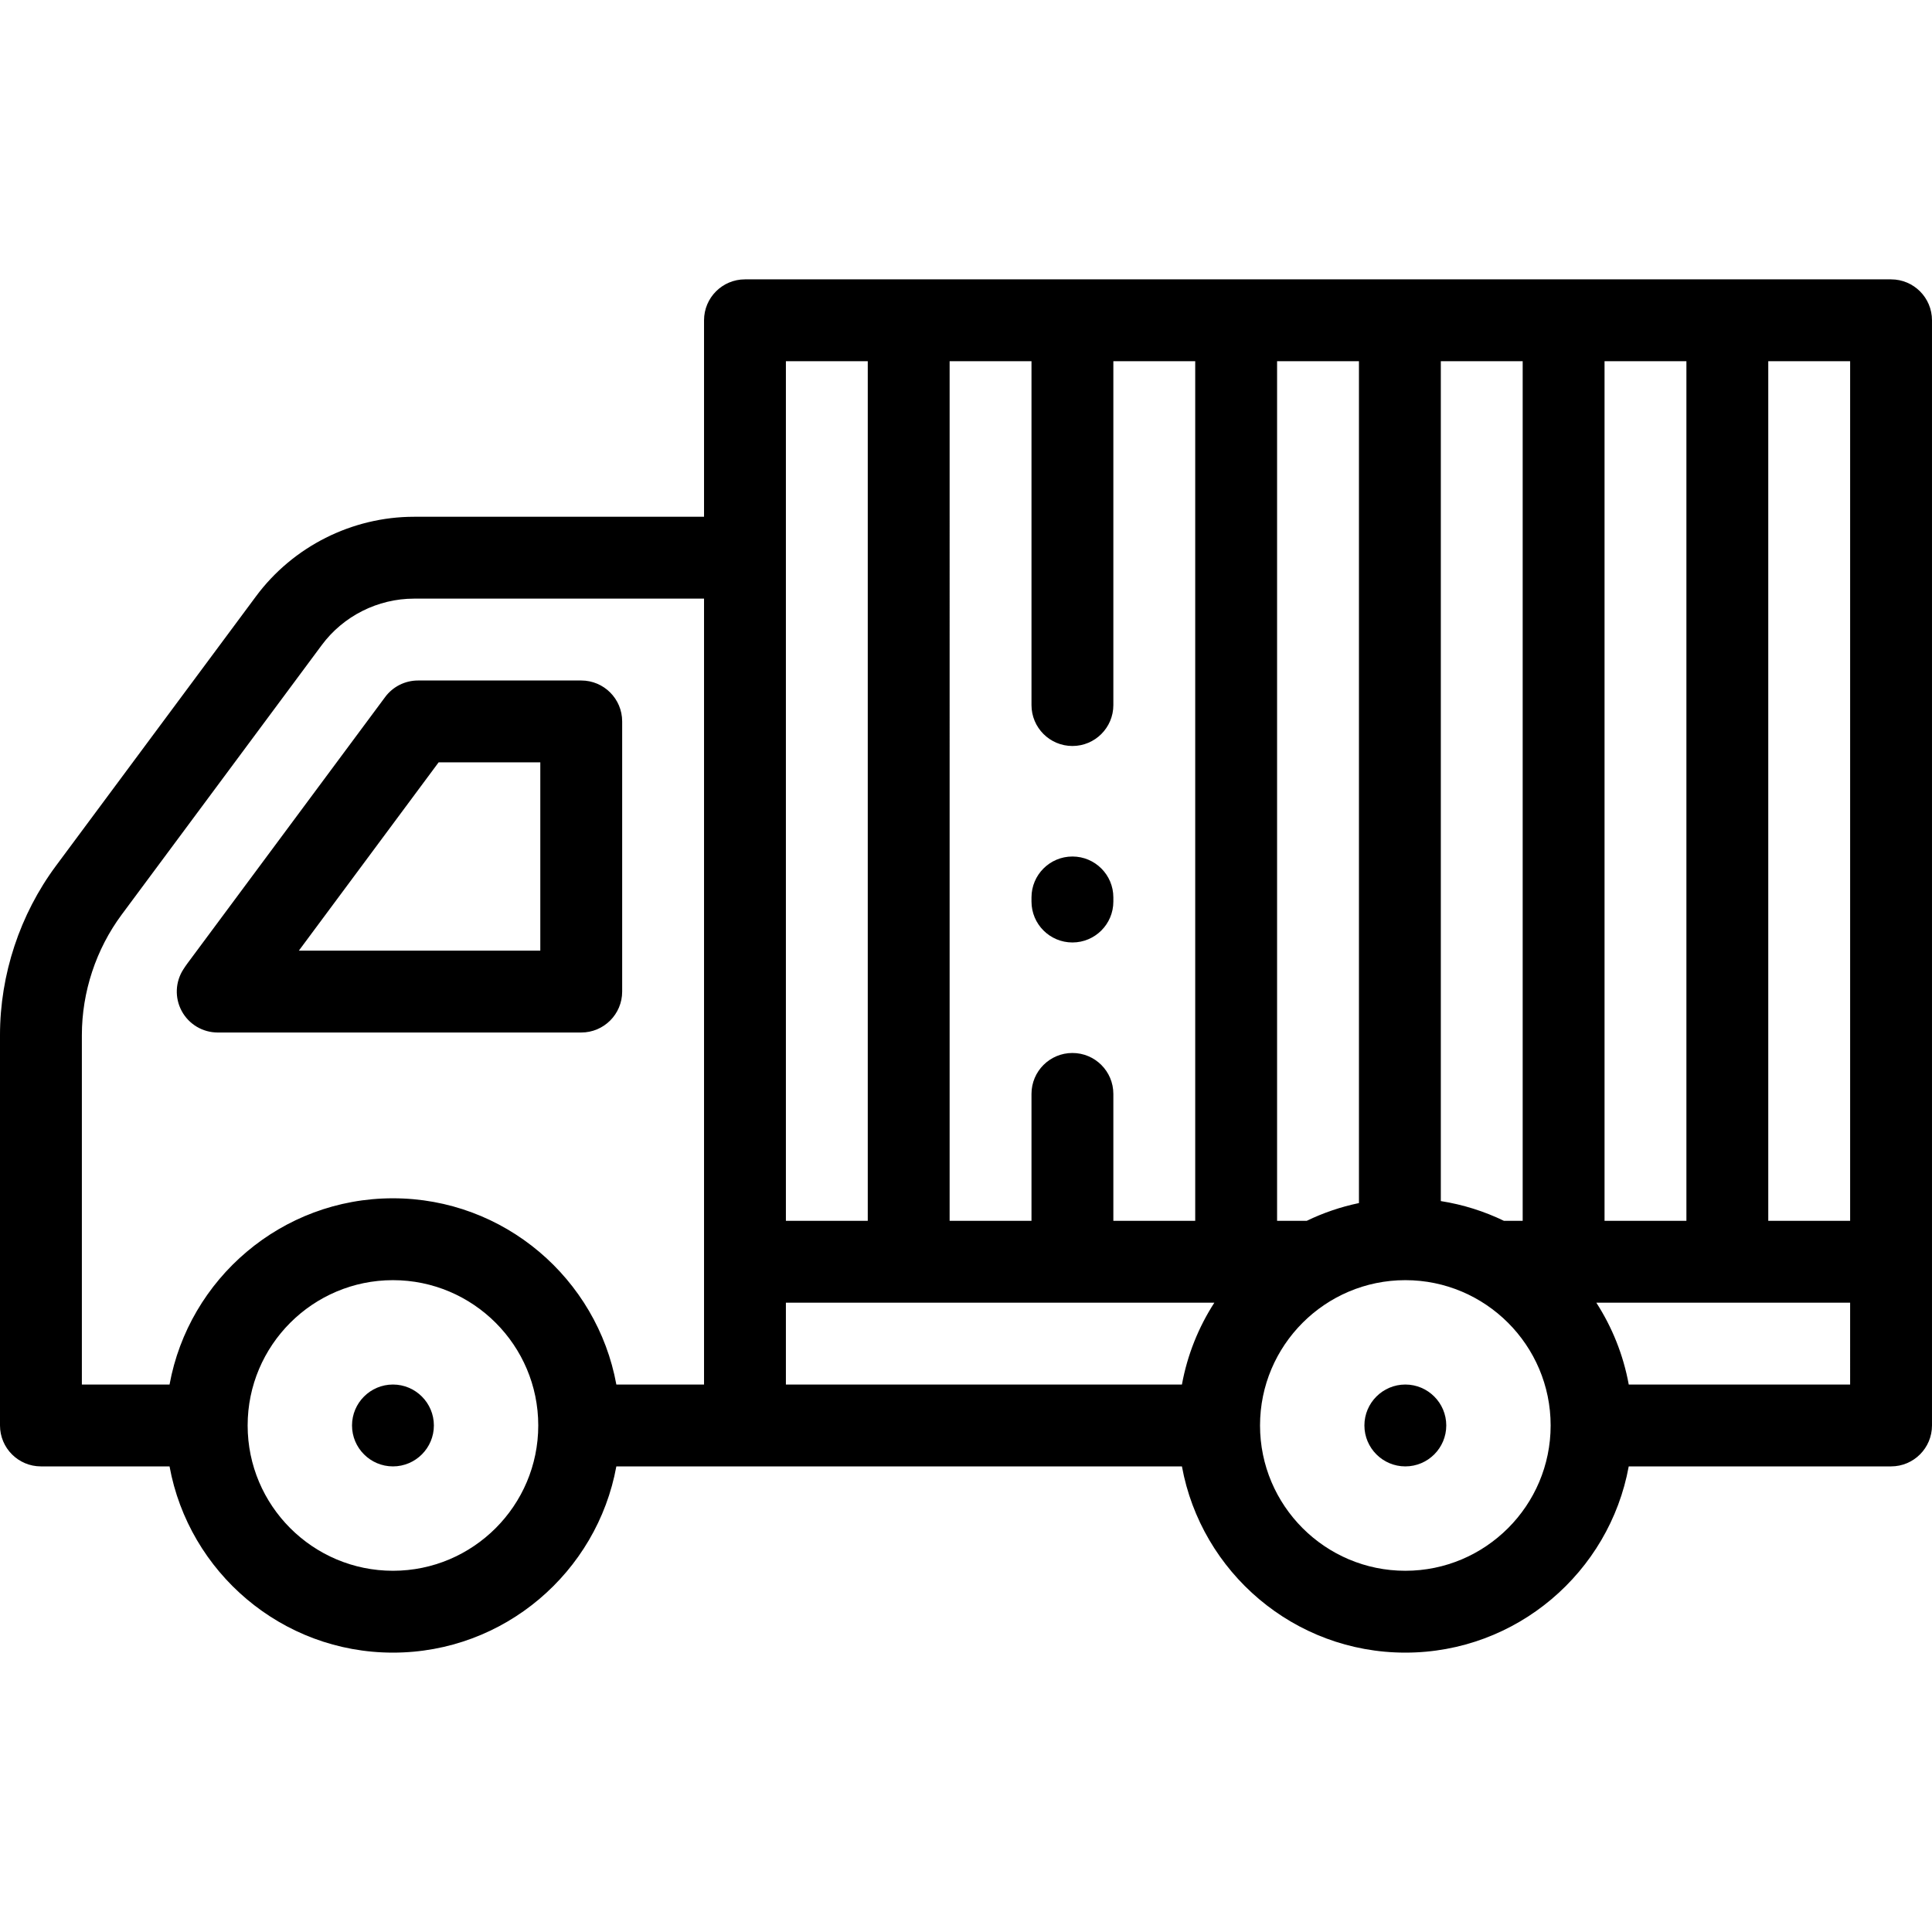 <?xml version="1.0" encoding="iso-8859-1"?>
<!-- Generator: Adobe Illustrator 19.0.0, SVG Export Plug-In . SVG Version: 6.00 Build 0)  -->
<svg xmlns="http://www.w3.org/2000/svg" xmlns:xlink="http://www.w3.org/1999/xlink" version="1.1" id="Layer_1" x="0px" y="0px" viewBox="0 0 512 512" style="enable-background:new 0 0 512 512;" xml:space="preserve">
<g>
	<g>
		<g>
			<path d="M102.069,184.721l-52.402,70.595c-0.345,0.466-0.668,0.947-1.04,1.514c-2.186,3.333-2.367,7.596-0.473,11.102     c1.894,3.507,5.559,5.693,9.545,5.693h96.335c5.991,0.001,10.847-4.856,10.847-10.846v-71.593c0-5.99-4.856-10.847-10.847-10.847     H110.78C107.346,180.339,104.116,181.964,102.069,184.721z M116.237,202.034h26.949v49.898H79.198L116.237,202.034z"/>
			<path d="M104.136,366.915c-5.981,0-10.847,4.866-10.847,10.847c0,5.981,4.866,10.847,10.847,10.847     c5.981,0,10.847-4.866,10.847-10.847C114.983,371.781,110.117,366.915,104.136,366.915z"/>
			<path d="M501.153,74.034H197.424c-5.991,0-10.847,4.857-10.847,10.847v52.068h-76.853c-16.425,0-32.076,7.874-41.867,21.064     l-53.029,71.441C5.265,242.337,0,258.267,0,274.309v103.453c0,5.99,4.856,10.847,10.847,10.847H44.93     c5.124,28.034,29.713,49.356,59.205,49.356c29.492,0,54.081-21.322,59.205-49.356h149.883     c5.124,28.034,29.713,49.356,59.205,49.356c29.492,0,54.081-21.322,59.205-49.356h69.518c5.991,0,10.847-4.857,10.847-10.847     V84.881C512,78.891,507.144,74.034,501.153,74.034z M104.136,416.271c-21.234,0-38.508-17.275-38.508-38.508     c0-21.234,17.275-38.508,38.508-38.508c21.234,0,38.508,17.275,38.508,38.508C142.644,398.997,125.37,416.271,104.136,416.271z      M186.576,366.915h-23.235c-5.124-28.034-29.713-49.356-59.205-49.356c-29.492,0-54.081,21.322-59.205,49.356H21.695v-92.606     c0-11.418,3.748-22.757,10.554-31.925l53.029-71.441c5.717-7.702,14.854-12.299,24.446-12.299h76.853V366.915z M251.661,95.729     h21.695v91.119c0,5.99,4.856,10.847,10.847,10.847c5.991,0,10.847-4.857,10.847-10.847V95.729h21.695v227.797h-21.695v-33.627     c0-5.99-4.856-10.847-10.847-10.847c-5.991,0-10.847,4.857-10.847,10.847v33.627h-21.695V95.729z M208.271,95.729h21.695v227.797     h-21.695V95.729z M313.224,366.915H208.271V345.22h113.548C317.633,351.708,314.662,359.045,313.224,366.915z M381.831,95.729     h21.695v227.797h-4.979c-5.201-2.514-10.818-4.299-16.716-5.227V95.729z M338.441,95.729h21.695v223.096     c-4.844,1.01-9.479,2.599-13.823,4.7h-7.872V95.729z M372.429,416.271c-21.234,0-38.508-17.275-38.508-38.508     c0-21.234,17.275-38.508,38.508-38.508c21.234,0,38.508,17.275,38.508,38.508C410.938,398.997,393.663,416.271,372.429,416.271z      M425.22,95.729h21.695v227.797H425.22V95.729z M490.305,366.915h-58.67c-1.438-7.87-4.409-15.207-8.596-21.695h67.265V366.915z      M490.305,323.525H468.61V95.729h21.695V323.525z"/>
			<path d="M372.429,366.915c-5.981,0-10.847,4.866-10.847,10.847c0,5.981,4.866,10.847,10.847,10.847     c5.981,0,10.847-4.866,10.847-10.847C383.276,371.781,378.41,366.915,372.429,366.915z"/>
			<path d="M284.203,249.763c5.991,0,10.847-4.857,10.847-10.847v-1.085c0-5.99-4.856-10.847-10.847-10.847     c-5.991,0-10.847,4.857-10.847,10.847v1.085C273.356,244.905,278.212,249.763,284.203,249.763z"/>
		</g>
	</g>
</g>
<g>
</g>
<g>
</g>
<g>
</g>
<g>
</g>
<g>
</g>
<g>
</g>
<g>
</g>
<g>
</g>
<g>
</g>
<g>
</g>
<g>
</g>
<g>
</g>
<g>
</g>
<g>
</g>
<g>
</g>
</svg>
